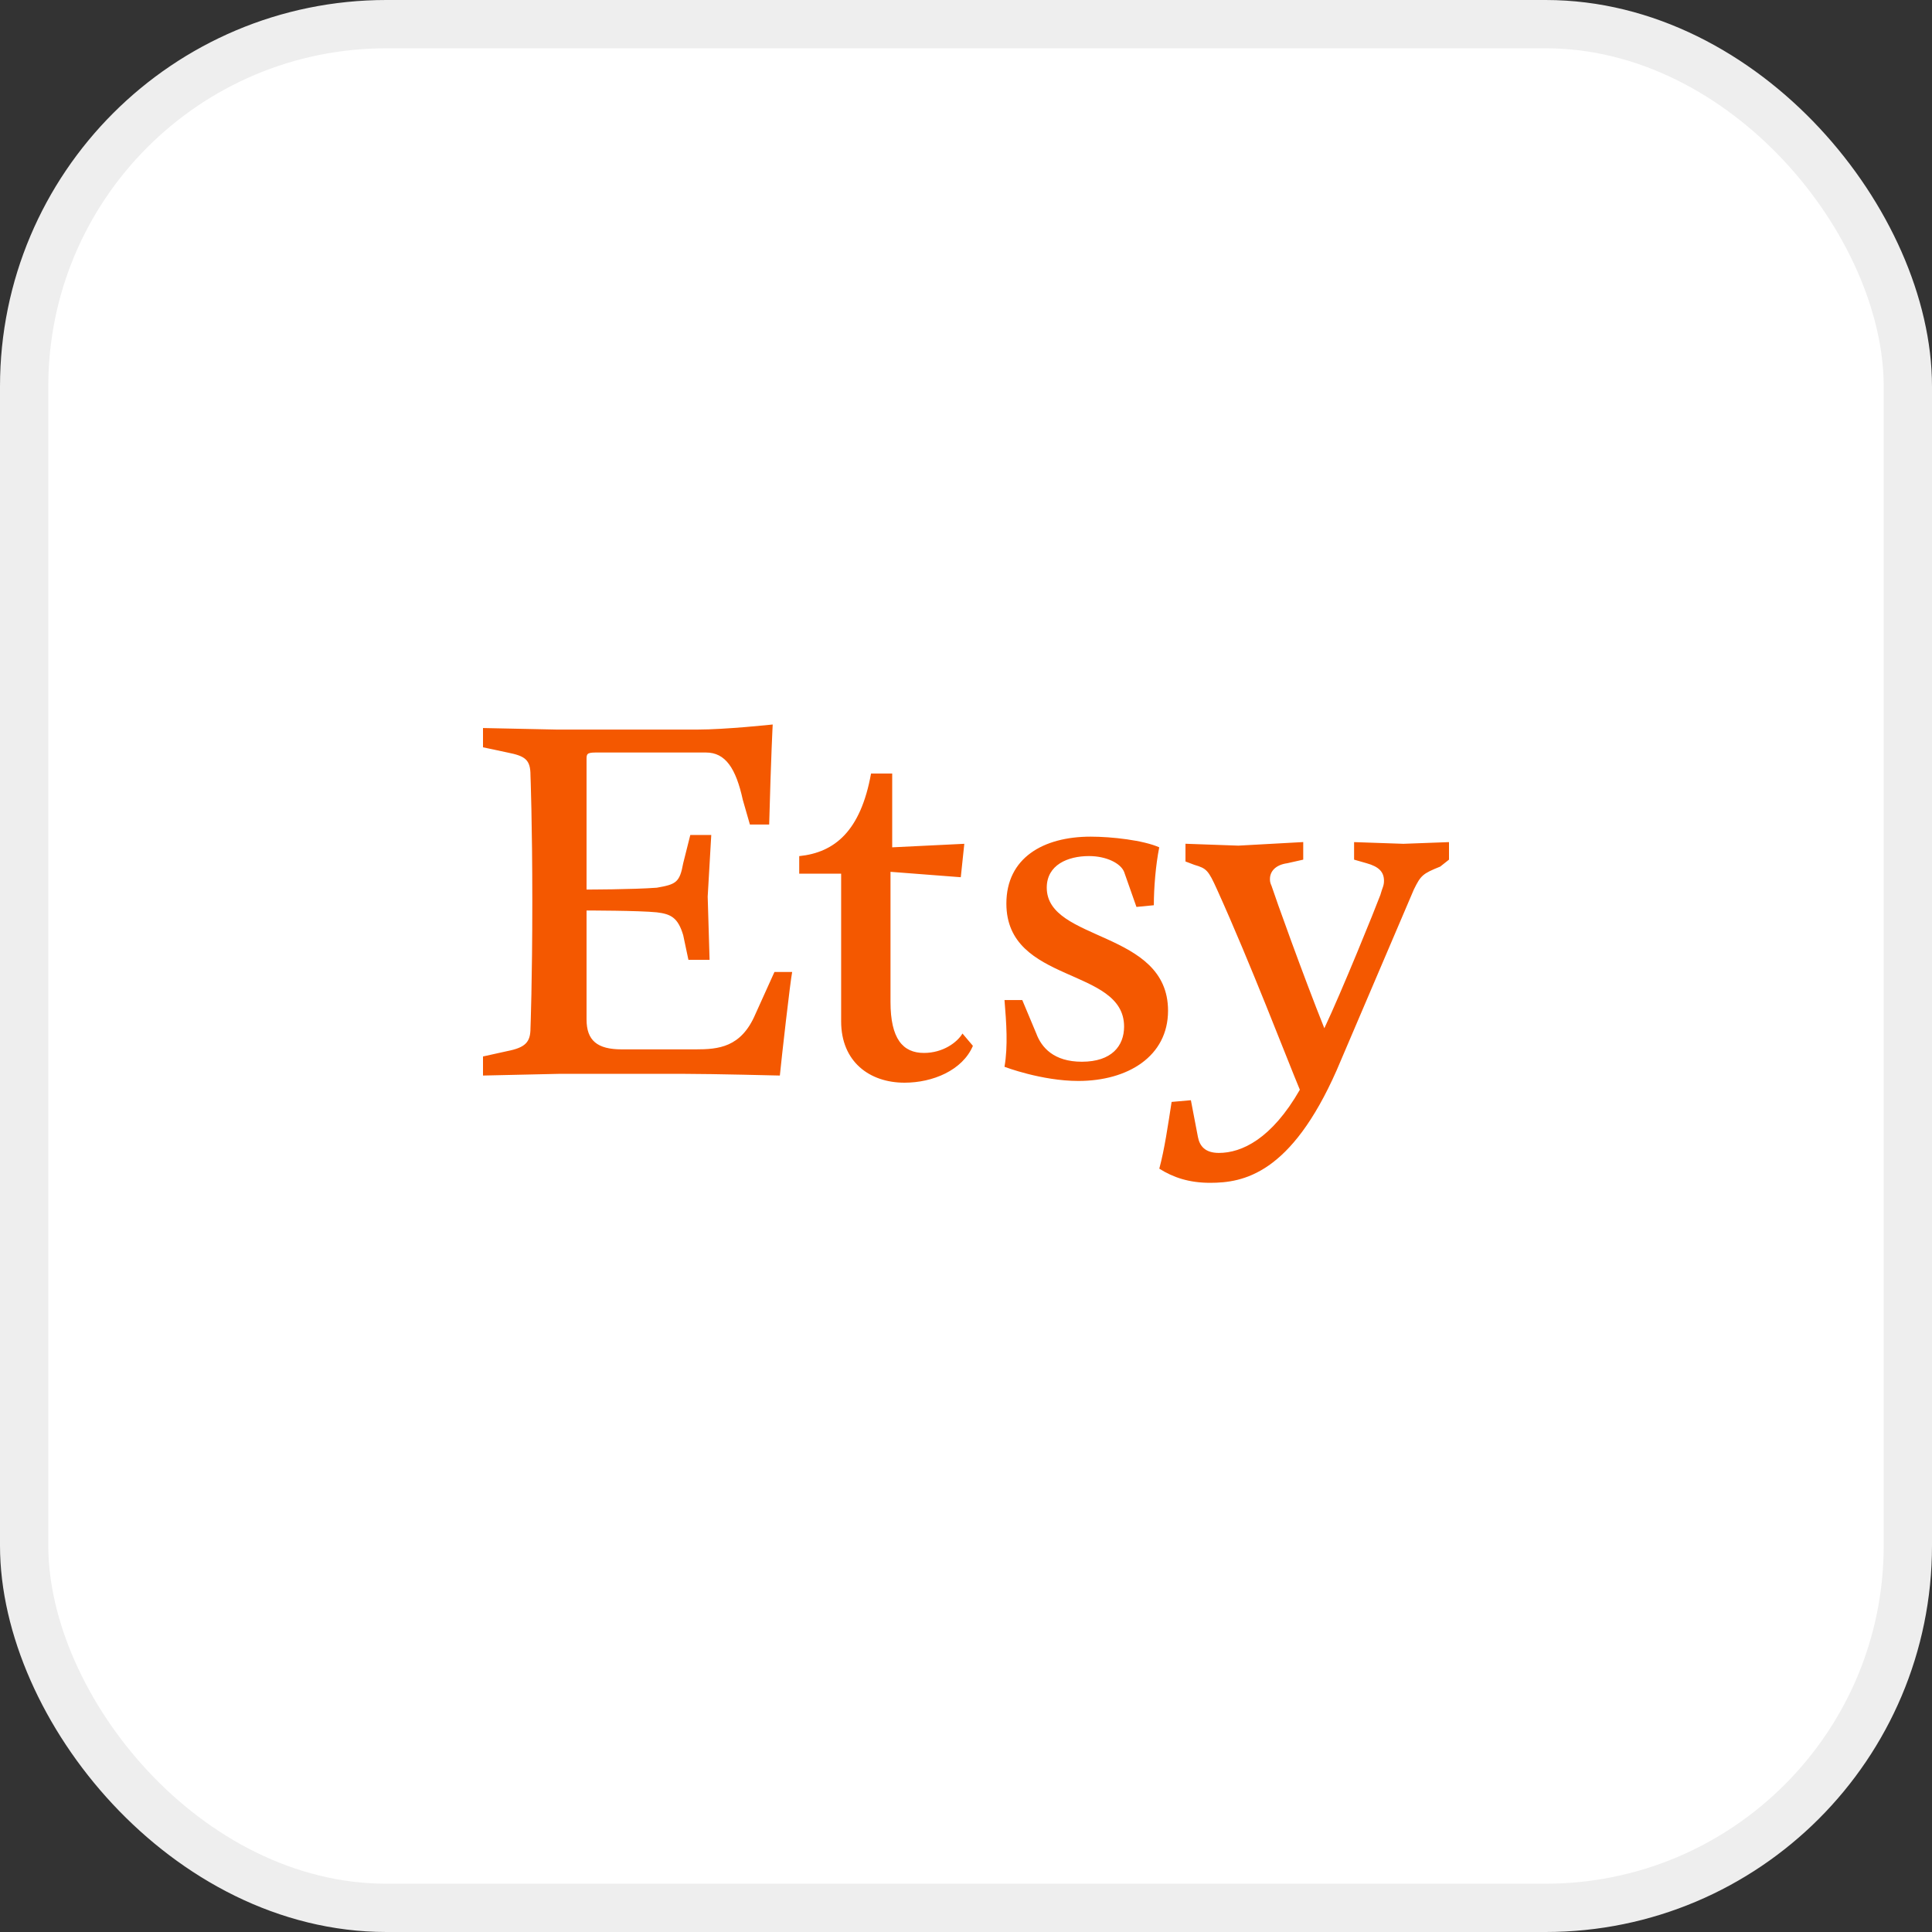 <svg width="40" height="40" viewBox="0 0 40 40" fill="none" xmlns="http://www.w3.org/2000/svg">
<rect x="0" y="0" width="40" height="40" fill="#333333" stroke="none"/>
<g id="logo">
<rect id="Rectangle 127" x="0.5" y="0.5" width="39" height="39" rx="7.5" fill="white" stroke="#EEEEEE"/>
<path id="Vector" d="M12.144 15.728V18.417C12.144 18.417 13.092 18.417 13.599 18.379C13.998 18.309 14.072 18.271 14.145 17.872L14.292 17.287H14.726L14.652 18.564L14.691 19.872H14.253L14.145 19.362C14.037 18.998 13.89 18.924 13.599 18.889C13.236 18.851 12.144 18.851 12.144 18.851V21.107C12.144 21.541 12.364 21.726 12.872 21.726H14.4C14.873 21.726 15.344 21.688 15.639 20.998L16.034 20.124H16.401C16.363 20.306 16.181 21.908 16.146 22.268C16.146 22.268 14.764 22.233 14.183 22.233H11.563L10 22.268V21.873L10.507 21.761C10.874 21.688 10.983 21.579 10.983 21.289C10.983 21.289 11.021 20.306 11.021 18.669C11.021 17.035 10.983 16.052 10.983 16.052C10.983 15.727 10.874 15.653 10.507 15.58L10 15.472V15.073L11.528 15.105H14.439C15.019 15.105 15.998 15 15.998 15C15.998 15 15.964 15.616 15.925 17.071H15.526L15.379 16.56C15.236 15.906 15.019 15.58 14.617 15.58H12.329C12.144 15.581 12.144 15.616 12.144 15.728ZM18.034 16.015H18.472V17.543L19.965 17.47L19.892 18.162L18.437 18.05V20.744C18.437 21.506 18.692 21.8 19.129 21.8C19.525 21.8 19.819 21.58 19.927 21.398L20.143 21.653C19.927 22.16 19.311 22.416 18.727 22.416C18.003 22.416 17.415 21.982 17.415 21.146V18.088H16.547V17.725C17.275 17.651 17.818 17.214 18.034 16.015ZM21.165 20.705L21.455 21.397C21.563 21.688 21.818 21.982 22.399 21.982C23.018 21.982 23.273 21.653 23.273 21.254C23.273 20.016 20.836 20.38 20.836 18.707C20.836 17.763 21.598 17.322 22.581 17.322C23.018 17.322 23.672 17.396 24.001 17.543C23.928 17.906 23.889 18.378 23.889 18.742L23.529 18.777L23.273 18.05C23.2 17.872 22.906 17.724 22.546 17.724C22.108 17.724 21.672 17.906 21.672 18.378C21.672 19.505 24.183 19.253 24.183 20.925C24.183 21.873 23.347 22.38 22.326 22.38C21.563 22.38 20.797 22.087 20.797 22.087C20.871 21.653 20.836 21.181 20.797 20.705H21.165ZM24.002 24.196C24.11 23.797 24.183 23.29 24.257 22.814L24.656 22.779L24.802 23.541C24.837 23.723 24.946 23.87 25.236 23.87C25.709 23.87 26.328 23.58 26.912 22.562C26.653 21.943 25.89 19.945 25.198 18.417C25.016 18.015 24.981 17.98 24.729 17.906L24.544 17.836V17.469L25.638 17.508L26.982 17.434V17.798L26.653 17.872C26.398 17.907 26.293 18.05 26.293 18.197C26.293 18.236 26.293 18.271 26.327 18.344C26.397 18.564 26.982 20.198 27.419 21.289C27.779 20.527 28.472 18.816 28.58 18.526C28.619 18.379 28.654 18.344 28.654 18.236C28.654 18.05 28.545 17.942 28.293 17.872L28.035 17.798V17.435L29.056 17.47L30 17.435V17.798L29.818 17.942C29.455 18.088 29.416 18.123 29.272 18.417L27.674 22.159C26.726 24.307 25.744 24.489 25.054 24.489C24.617 24.489 24.288 24.377 24.002 24.196Z" fill="#F45800"/>
</g>
</svg>
